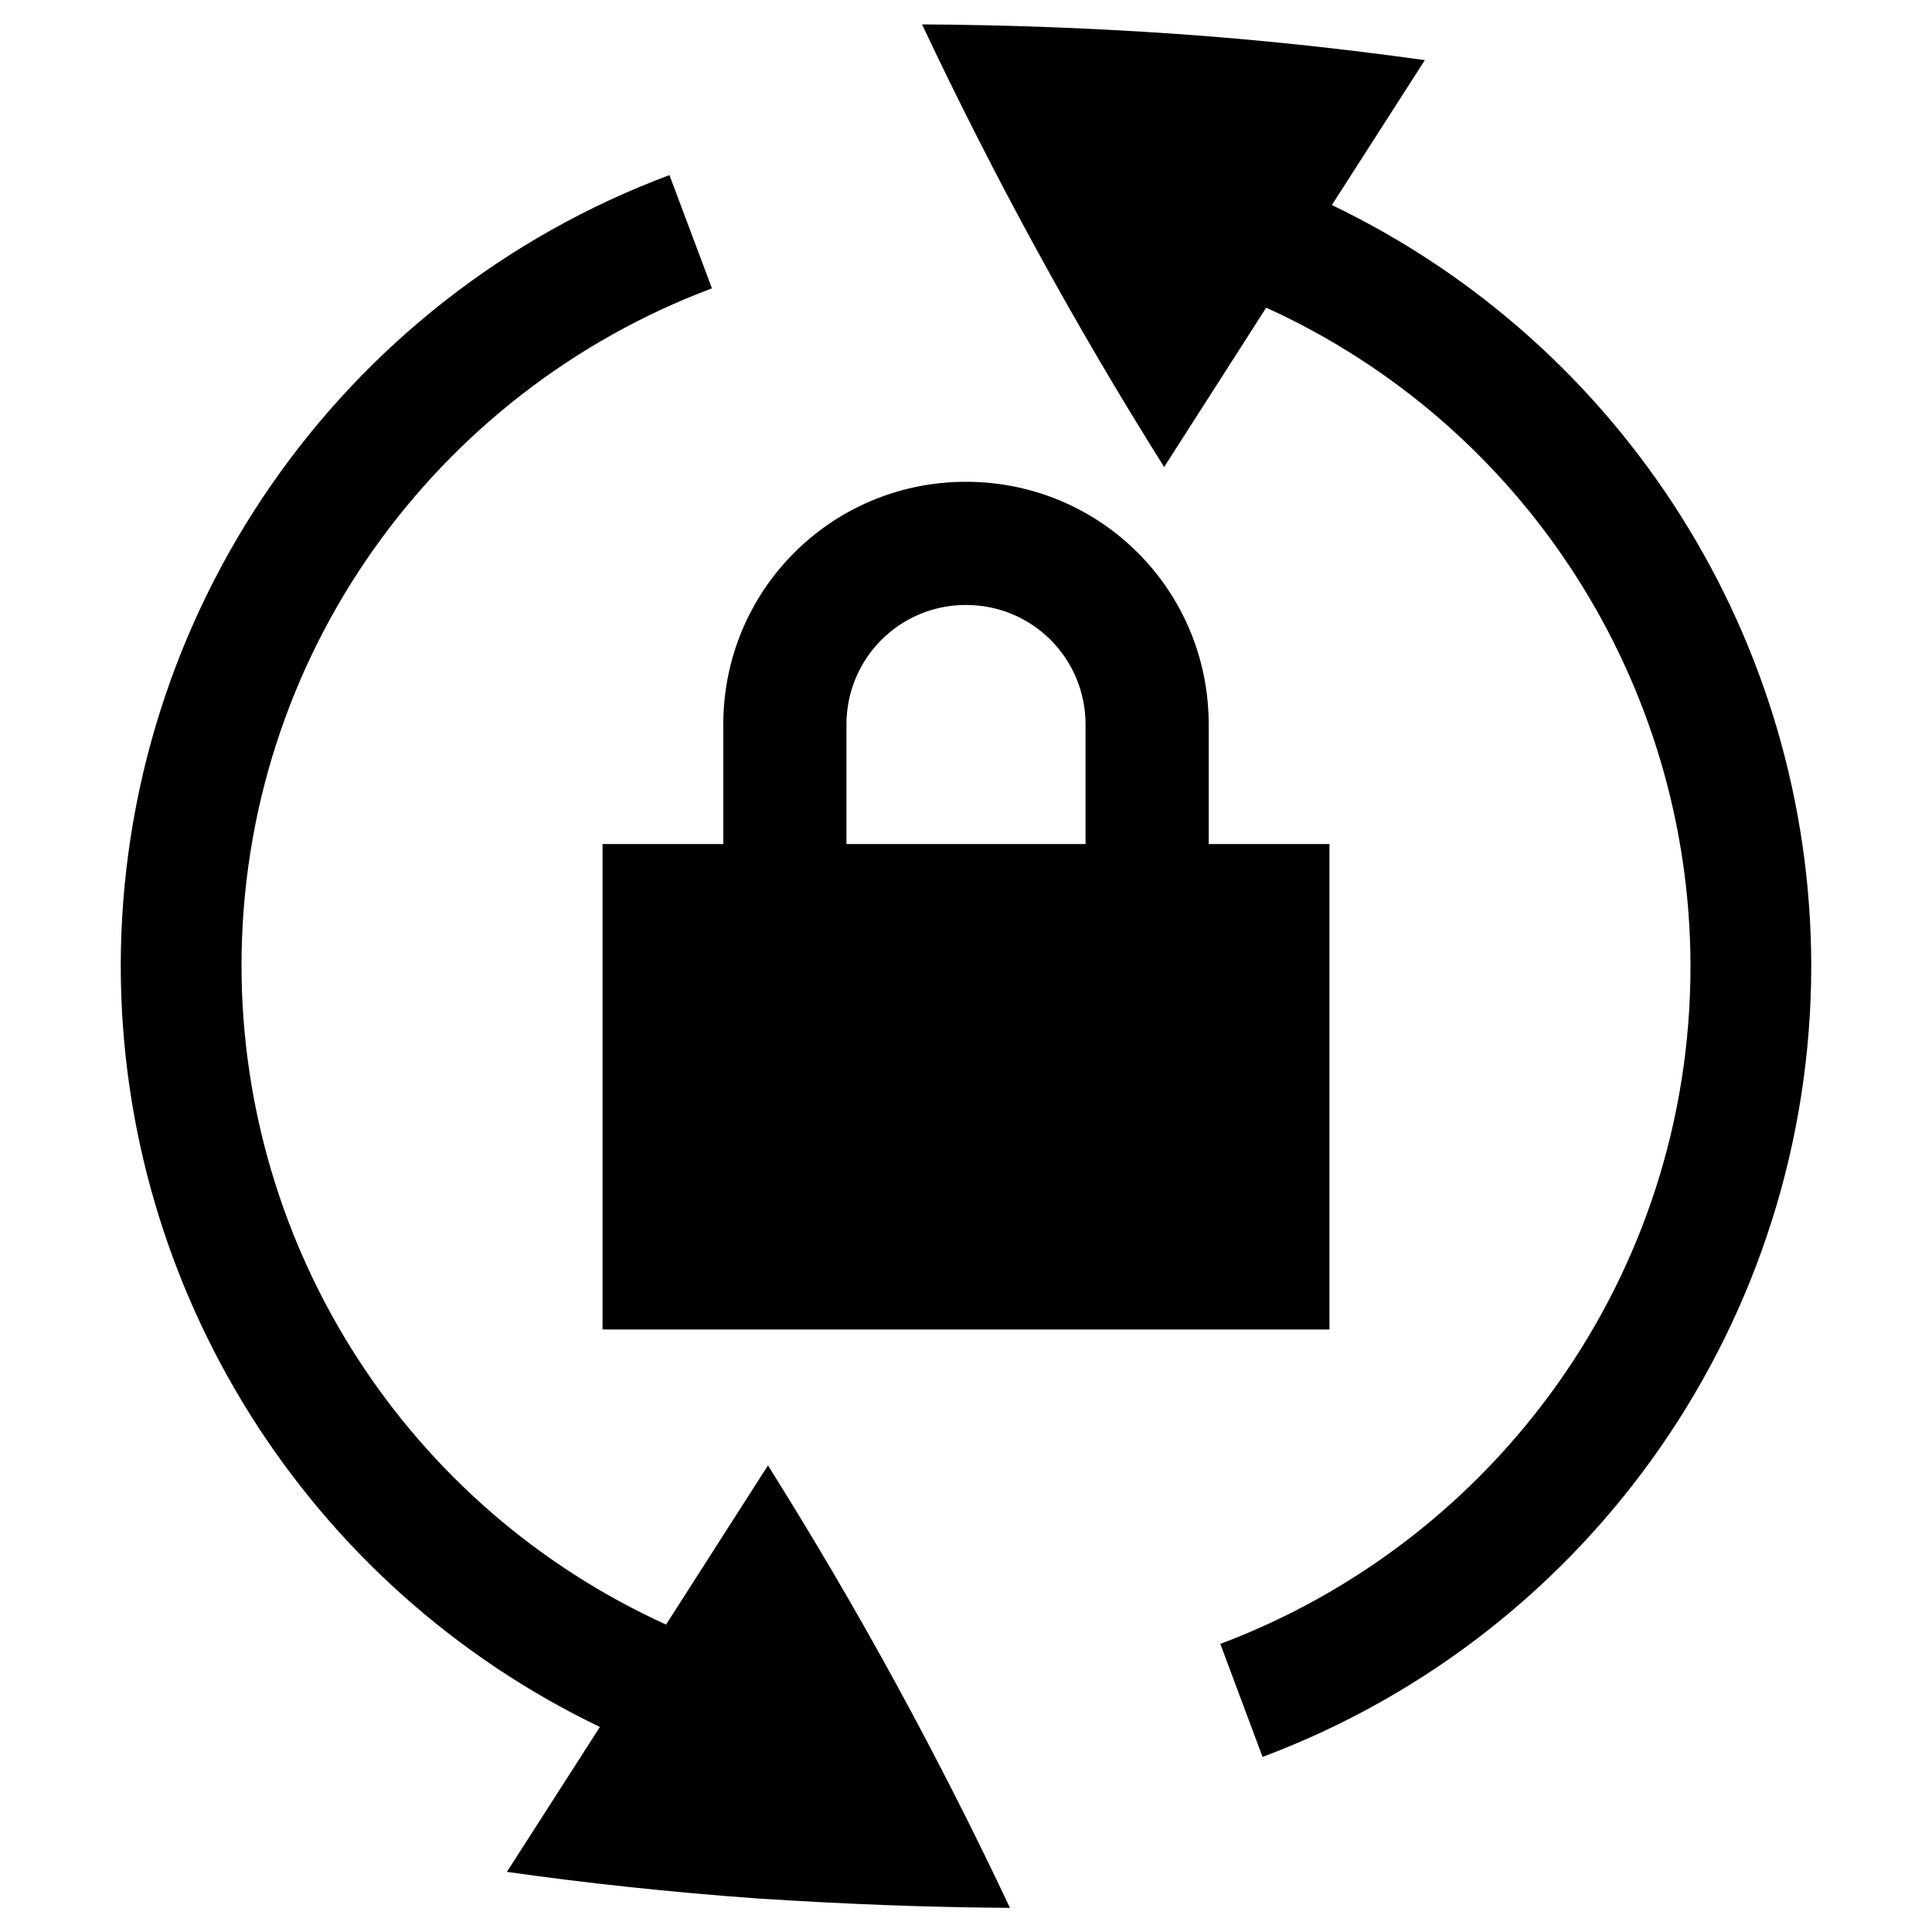 <?xml version="1.0" encoding="utf-8"?>
<!-- Generator: Adobe Illustrator 28.0.0, SVG Export Plug-In . SVG Version: 6.00 Build 0)  -->
<svg version="1.1" id="Layer_1" xmlns="http://www.w3.org/2000/svg" xmlns:xlink="http://www.w3.org/1999/xlink" x="0px" y="0px"
	 viewBox="0 0 800 800" style="enable-background:new 0 0 800 800;" xml:space="preserve">
<style type="text/css">
	.st0{stroke:#000000;stroke-miterlimit:10;enable-background:new    ;}
</style>
<path d="M277.2,72.5C140.6,123.6,50.1,254.1,50,400c0.1,134.4,77.3,256.9,198.4,315.1l-38.5,60c33.1,4.7,67.6,8.4,103.5,11
	c35.5,2.3,70.5,3.7,104.8,3.9c-29.7-63-63.1-124.2-100.2-183.2h0l-42.2,65.9C168.8,624,100.2,517.5,100,400
	c0-128.6,81-238,194.8-280.6L277.2,72.5z M381.8,10.1c29.7,63,63.1,124.2,100.2,183.2h0.1l42.2-65.9C631.2,176,699.8,282.6,700,400
	c0,128.6-81,238-194.7,280.7l17.5,46.8C659.4,676.3,749.9,545.8,750,400c-0.1-134.4-77.3-256.9-198.5-315.1L590,24.9
	c-34.4-4.8-68.9-8.5-103.5-10.9C451.6,11.6,416.7,10.3,381.8,10.1z"/>
<path class="st0" d="M400,200c-55.4,0-100,44.6-100,100v50h-50v200h300V350h-50v-50C500,244.6,455.4,200,400,200z M400,250
	c27.7,0,50,22.3,50,50v50H350v-50C350,272.3,372.3,250,400,250z"/>
</svg>
